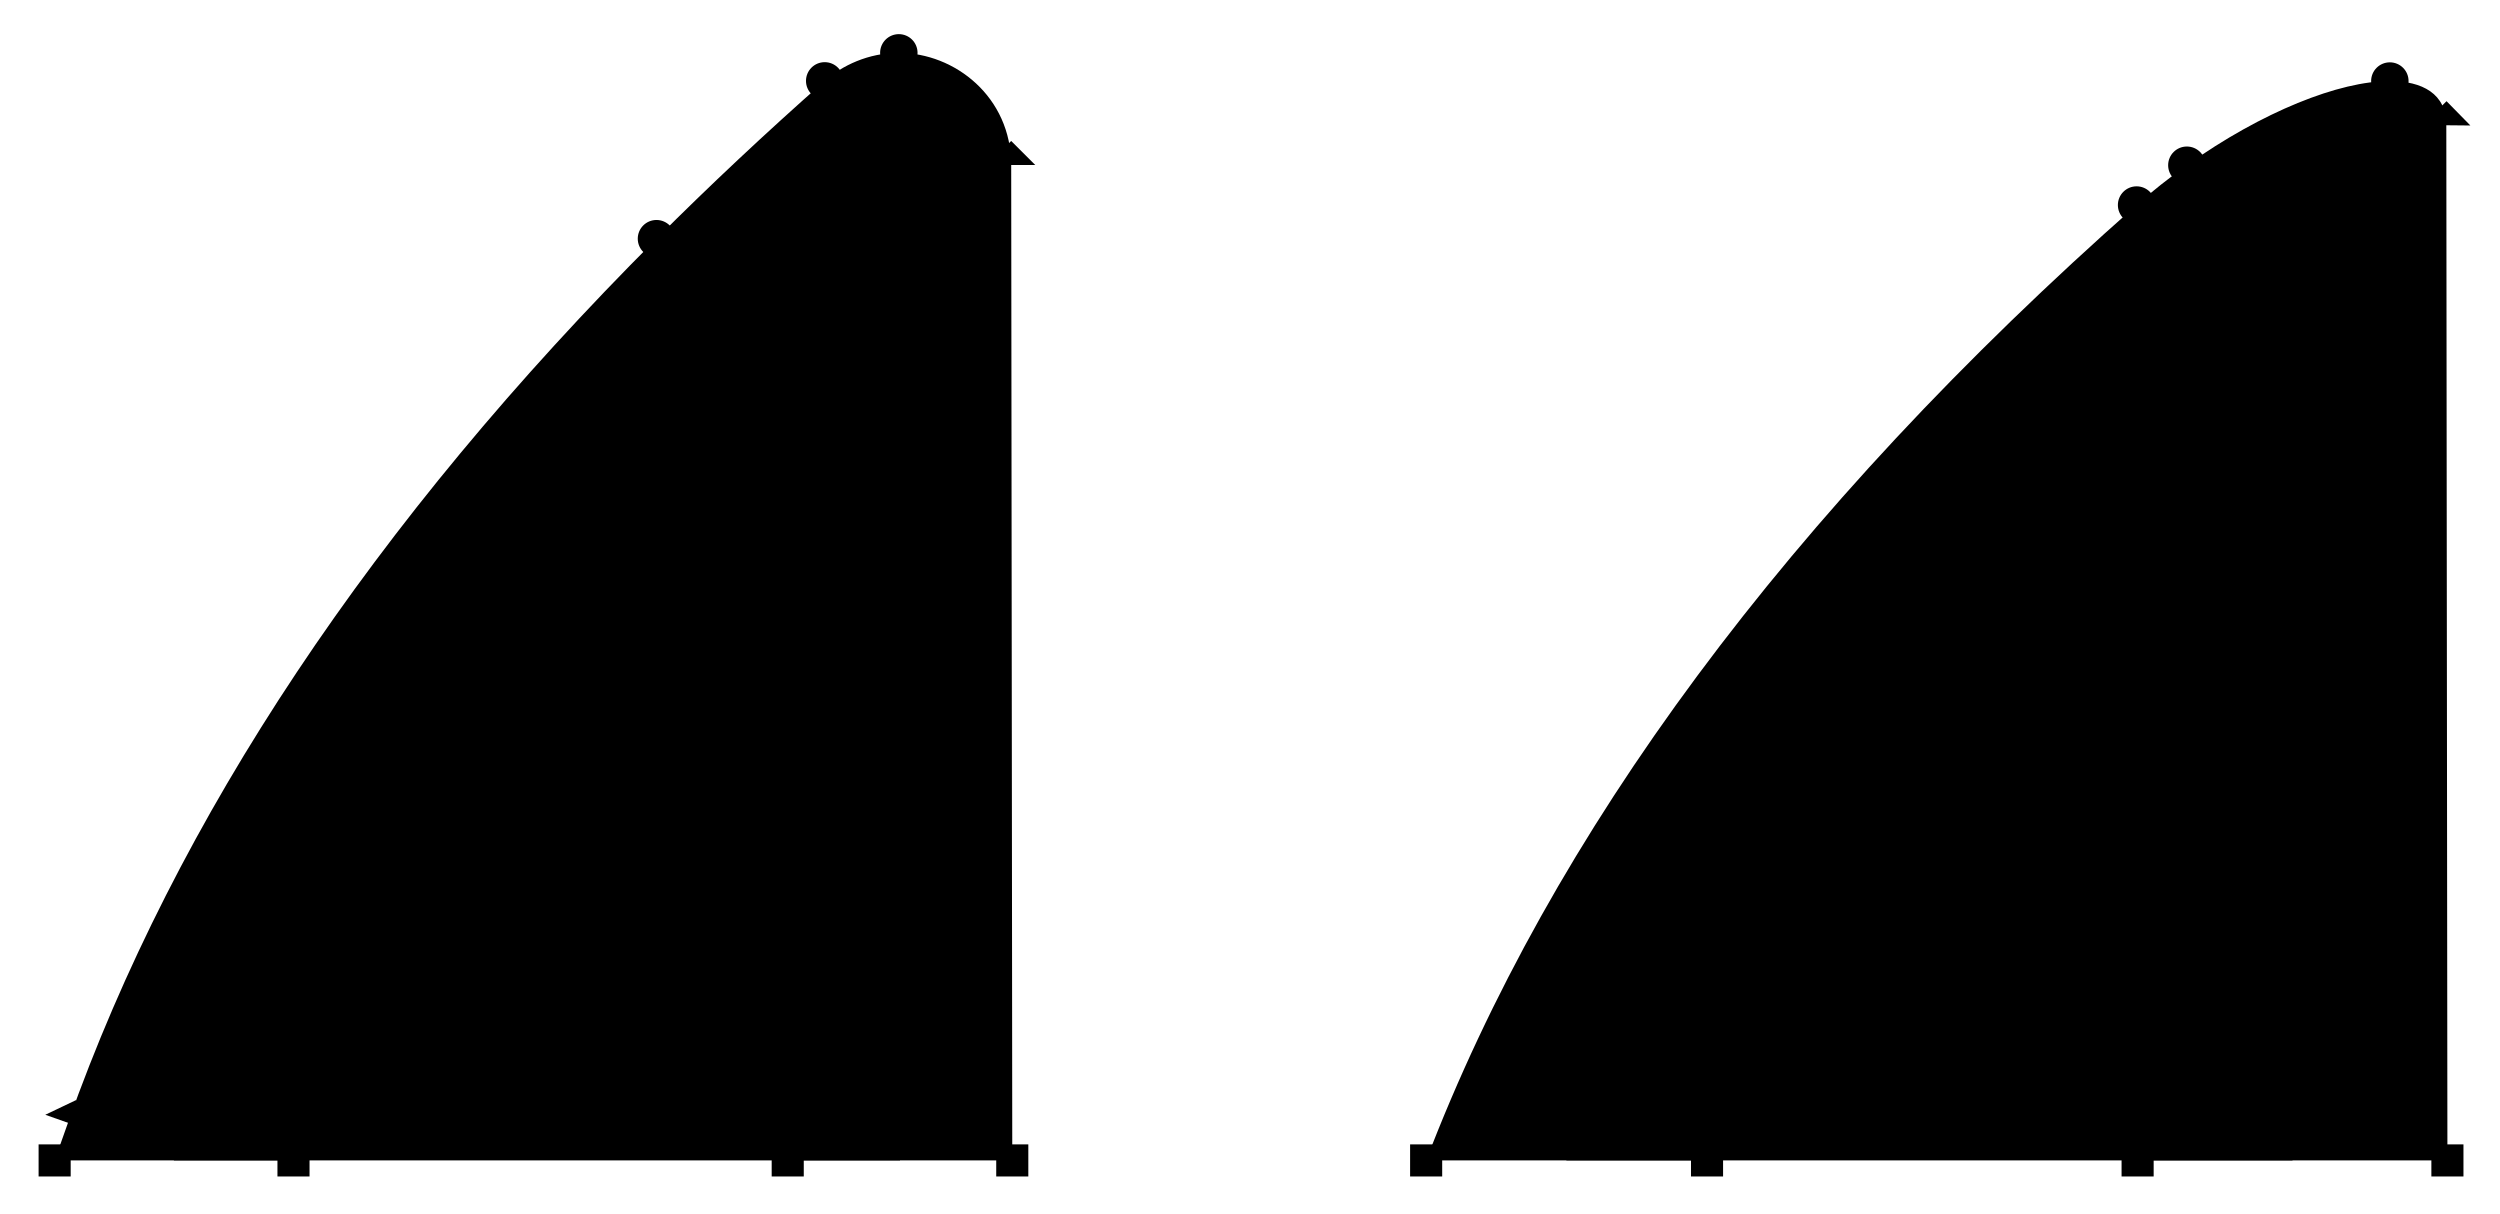 <?xml version="1.0" encoding="utf-8" ?>
<?xml-stylesheet href="../ff_svg_fig.css" type="text/css" title="FontForge SVG stylesheet" alternate="no" media="screen"?>
<svg baseProfile="full" height="100%" version="1.1" viewBox="-65,686,935,454" width="100%" xmlns="http://www.w3.org/2000/svg" xmlns:ev="http://www.w3.org/2001/xml-events" xmlns:xlink="http://www.w3.org/1999/xlink">
  <defs/>
  <g class="ff_offp">
    <line class="ff_offp_post" x1="-39.577" x2="0.918" y1="1105.927" y2="991.667"/>
    <g class="ff_offp_post" transform="translate(0.918,991.667)">
      <line class="ff_off_curve_x" x1="-8" x2="8" y1="-8" y2="8"/>
      <line class="ff_off_curve_x" x1="-8" x2="8" y1="8" y2="-8"/>
    </g>
  </g>
  <g class="ff_offp">
    <line class="ff_offp_pre" x1="180.521" x2="74.78" y1="775.271" y2="881.012"/>
    <g class="ff_offp_pre" transform="translate(74.78,881.012)">
      <line class="ff_off_curve_x" x1="-8" x2="8" y1="-8" y2="8"/>
      <line class="ff_off_curve_x" x1="-8" x2="8" y1="8" y2="-8"/>
    </g>
  </g>
  <g class="ff_offp">
    <line class="ff_offp_post" x1="180.521" x2="200.371" y1="775.271" y2="755.42"/>
    <g class="ff_offp_post" transform="translate(200.371,755.42)">
      <line class="ff_off_curve_x" x1="-8" x2="8" y1="-8" y2="8"/>
      <line class="ff_off_curve_x" x1="-8" x2="8" y1="8" y2="-8"/>
    </g>
  </g>
  <g class="ff_offp">
    <line class="ff_offp_pre" x1="243.439" x2="221.345" y1="716.25" y2="735.745"/>
    <g class="ff_offp_pre" transform="translate(221.345,735.745)">
      <line class="ff_off_curve_x" x1="-8" x2="8" y1="-8" y2="8"/>
      <line class="ff_off_curve_x" x1="-8" x2="8" y1="8" y2="-8"/>
    </g>
  </g>
  <g class="ff_offp">
    <line class="ff_offp_post" x1="243.439" x2="249.917" y1="716.25" y2="710.534"/>
    <g class="ff_offp_post" transform="translate(249.917,710.534)">
      <line class="ff_off_curve_x" x1="-8" x2="8" y1="-8" y2="8"/>
      <line class="ff_off_curve_x" x1="-8" x2="8" y1="8" y2="-8"/>
    </g>
  </g>
  <g class="ff_offp">
    <line class="ff_offp_pre" x1="271.163" x2="259.745" y1="705.768" y2="705.768"/>
    <g class="ff_offp_pre" transform="translate(259.745,705.768)">
      <line class="ff_off_curve_x" x1="-8" x2="8" y1="-8" y2="8"/>
      <line class="ff_off_curve_x" x1="-8" x2="8" y1="8" y2="-8"/>
    </g>
  </g>
  <g class="ff_offp">
    <line class="ff_offp_post" x1="271.163" x2="292.125" y1="705.768" y2="705.768"/>
    <g class="ff_offp_post" transform="translate(292.125,705.768)">
      <line class="ff_off_curve_x" x1="-8" x2="8" y1="-8" y2="8"/>
      <line class="ff_off_curve_x" x1="-8" x2="8" y1="8" y2="-8"/>
    </g>
  </g>
  <g class="ff_offp">
    <line class="ff_offp_pre" x1="313.188" x2="313.161" y1="747.72" y2="722.239"/>
    <g class="ff_offp_pre" transform="translate(313.161,722.239)">
      <line class="ff_off_curve_x" x1="-8" x2="8" y1="-8" y2="8"/>
      <line class="ff_off_curve_x" x1="-8" x2="8" y1="8" y2="-8"/>
    </g>
  </g>
  <g class="ff_offp">
    <line class="ff_offp_post" x1="468.38" x2="515.101" y1="1120.0" y2="997.915"/>
    <g class="ff_offp_post" transform="translate(515.101,997.915)">
      <line class="ff_off_curve_x" x1="-8" x2="8" y1="-8" y2="8"/>
      <line class="ff_off_curve_x" x1="-8" x2="8" y1="8" y2="-8"/>
    </g>
  </g>
  <g class="ff_offp">
    <line class="ff_offp_pre" x1="734.085" x2="603.541" y1="762.685" y2="877.871"/>
    <g class="ff_offp_pre" transform="translate(603.541,877.871)">
      <line class="ff_off_curve_x" x1="-8" x2="8" y1="-8" y2="8"/>
      <line class="ff_off_curve_x" x1="-8" x2="8" y1="8" y2="-8"/>
    </g>
  </g>
  <g class="ff_offp">
    <line class="ff_offp_post" x1="734.085" x2="739.839" y1="762.685" y2="757.607"/>
    <g class="ff_offp_post" transform="translate(739.839,757.607)">
      <line class="ff_off_curve_x" x1="-8" x2="8" y1="-8" y2="8"/>
      <line class="ff_off_curve_x" x1="-8" x2="8" y1="8" y2="-8"/>
    </g>
  </g>
  <g class="ff_offp">
    <line class="ff_offp_pre" x1="752.886" x2="746.134" y1="747.796" y2="752.603"/>
    <g class="ff_offp_pre" transform="translate(746.134,752.603)">
      <line class="ff_off_curve_x" x1="-8" x2="8" y1="-8" y2="8"/>
      <line class="ff_off_curve_x" x1="-8" x2="8" y1="8" y2="-8"/>
    </g>
  </g>
  <g class="ff_offp">
    <line class="ff_offp_post" x1="752.886" x2="781.085" y1="747.796" y2="727.721"/>
    <g class="ff_offp_post" transform="translate(781.085,727.721)">
      <line class="ff_off_curve_x" x1="-8" x2="8" y1="-8" y2="8"/>
      <line class="ff_off_curve_x" x1="-8" x2="8" y1="8" y2="-8"/>
    </g>
  </g>
  <g class="ff_offp">
    <line class="ff_offp_pre" x1="828.802" x2="809.94" y1="716.312" y2="716.312"/>
    <g class="ff_offp_pre" transform="translate(809.94,716.312)">
      <line class="ff_off_curve_x" x1="-8" x2="8" y1="-8" y2="8"/>
      <line class="ff_off_curve_x" x1="-8" x2="8" y1="8" y2="-8"/>
    </g>
  </g>
  <g class="ff_offp">
    <line class="ff_offp_post" x1="828.802" x2="840.889" y1="716.312" y2="716.312"/>
    <g class="ff_offp_post" transform="translate(840.889,716.312)">
      <line class="ff_off_curve_x" x1="-8" x2="8" y1="-8" y2="8"/>
      <line class="ff_off_curve_x" x1="-8" x2="8" y1="8" y2="-8"/>
    </g>
  </g>
  <g class="ff_offp">
    <line class="ff_offp_pre" x1="849.92" x2="850.03" y1="732.849" y2="721.059"/>
    <g class="ff_offp_pre" transform="translate(850.03,721.059)">
      <line class="ff_off_curve_x" x1="-8" x2="8" y1="-8" y2="8"/>
      <line class="ff_off_curve_x" x1="-8" x2="8" y1="8" y2="-8"/>
    </g>
  </g>
  <g class="ff_offp">
    <line class="ff_offp_post" x1="229.314" x2="140.898" y1="845.406" y2="936.108"/>
    <g class="ff_offp_post" transform="translate(140.898,936.108)">
      <line class="ff_off_curve_x" x1="-8" x2="8" y1="-8" y2="8"/>
      <line class="ff_off_curve_x" x1="-8" x2="8" y1="8" y2="-8"/>
    </g>
  </g>
  <g class="ff_offp">
    <line class="ff_offp_pre" x1="44.766" x2="79.898" y1="1120.0" y2="1028.276"/>
    <g class="ff_offp_pre" transform="translate(79.898,1028.276)">
      <line class="ff_off_curve_x" x1="-8" x2="8" y1="-8" y2="8"/>
      <line class="ff_off_curve_x" x1="-8" x2="8" y1="8" y2="-8"/>
    </g>
  </g>
  <g class="ff_offp">
    <line class="ff_offp_post" x1="734.177" x2="661.248" y1="848.652" y2="932.486"/>
    <g class="ff_offp_post" transform="translate(661.248,932.486)">
      <line class="ff_off_curve_x" x1="-8" x2="8" y1="-8" y2="8"/>
      <line class="ff_off_curve_x" x1="-8" x2="8" y1="8" y2="-8"/>
    </g>
  </g>
  <g class="ff_offp">
    <line class="ff_offp_pre" x1="578.718" x2="609.475" y1="1105.082" y2="1018.299"/>
    <g class="ff_offp_pre" transform="translate(609.475,1018.299)">
      <line class="ff_off_curve_x" x1="-8" x2="8" y1="-8" y2="8"/>
      <line class="ff_off_curve_x" x1="-8" x2="8" y1="8" y2="-8"/>
    </g>
  </g>
  <g>
    <rect class="ff_onp ff_corner ff_first ff_extremum" height="12" transform="translate(-44.564,1120.0)" width="12" x="-6" y="-6"/>
    <g transform="translate(-44.564,1120.0) rotate(-70.487)">
      <line class="ff_arrow" x1="0" x2="10" y1="-10" y2="-10"/>
      <line class="ff_arrow" x1="10" x2="7" y1="-10" y2="-7"/>
      <line class="ff_arrow" x1="10" x2="7" y1="-10" y2="-13"/>
    </g>
  </g>
  <polygon class="ff_onp ff_tangent" points="0,-9 9,0 0,9" transform="translate(-39.577,1105.927) rotate(289.515)"/>
  <circle class="ff_onp ff_curve" cx="0" cy="0" r="7" transform="translate(180.521,775.271)"/>
  <circle class="ff_onp ff_curve" cx="0" cy="0" r="7" transform="translate(243.439,716.25)"/>
  <circle class="ff_onp ff_curve ff_extremum" cx="0" cy="0" r="7" transform="translate(271.163,705.768)"/>
  <polygon class="ff_onp ff_tangent" points="0,-9 9,0 0,9" transform="translate(313.188,747.72) rotate(269.939)"/>
  <rect class="ff_onp ff_corner ff_extremum" height="12" transform="translate(313.592,1120.0)" width="12" x="-6" y="-6"/>
  <g>
    <rect class="ff_onp ff_corner ff_first ff_extremum" height="12" transform="translate(468.38,1120.0)" width="12" x="-6" y="-6"/>
    <g transform="translate(468.38,1120.0) rotate(-69.059)">
      <line class="ff_arrow" x1="0" x2="10" y1="-10" y2="-10"/>
      <line class="ff_arrow" x1="10" x2="7" y1="-10" y2="-7"/>
      <line class="ff_arrow" x1="10" x2="7" y1="-10" y2="-13"/>
    </g>
  </g>
  <circle class="ff_onp ff_curve" cx="0" cy="0" r="7" transform="translate(734.085,762.685)"/>
  <circle class="ff_onp ff_curve" cx="0" cy="0" r="7" transform="translate(752.886,747.796)"/>
  <circle class="ff_onp ff_curve ff_extremum" cx="0" cy="0" r="7" transform="translate(828.802,716.312)"/>
  <polygon class="ff_onp ff_tangent ff_extremum" points="0,-9 9,0 0,9" transform="translate(849.92,732.849) rotate(270.536)"/>
  <rect class="ff_onp ff_corner ff_extremum" height="12" transform="translate(850.334,1120.0)" width="12" x="-6" y="-6"/>
  <g>
    <rect class="ff_onp ff_corner ff_first ff_extremum" height="12" transform="translate(229.608,1120.0)" width="12" x="-6" y="-6"/>
    <g transform="translate(229.608,1120.0) rotate(-90.061)">
      <line class="ff_arrow" x1="0" x2="10" y1="-10" y2="-10"/>
      <line class="ff_arrow" x1="10" x2="7" y1="-10" y2="-7"/>
      <line class="ff_arrow" x1="10" x2="7" y1="-10" y2="-13"/>
    </g>
  </g>
  <rect class="ff_onp ff_corner ff_extremum" height="12" transform="translate(229.314,845.406)" width="12" x="-6" y="-6"/>
  <rect class="ff_onp ff_corner ff_extremum" height="12" transform="translate(44.766,1120.0)" width="12" x="-6" y="-6"/>
  <g>
    <rect class="ff_onp ff_corner ff_first ff_extremum" height="12" transform="translate(734.467,1120.0)" width="12" x="-6" y="-6"/>
    <g transform="translate(734.467,1120.0) rotate(-90.061)">
      <line class="ff_arrow" x1="0" x2="10" y1="-10" y2="-10"/>
      <line class="ff_arrow" x1="10" x2="7" y1="-10" y2="-7"/>
      <line class="ff_arrow" x1="10" x2="7" y1="-10" y2="-13"/>
    </g>
  </g>
  <rect class="ff_onp ff_corner ff_extremum" height="12" transform="translate(734.177,848.652)" width="12" x="-6" y="-6"/>
  <polygon class="ff_onp ff_tangent" points="0,-9 9,0 0,9" transform="translate(578.718,1105.082) rotate(289.515)"/>
  <rect class="ff_onp ff_corner ff_extremum" height="12" transform="translate(573.431,1120.0)" width="12" x="-6" y="-6"/>
  <path class="ff_main_background" d="M0.0 1120.0C45.089 992.777 135.345 867.642 271.202 747.767L271.6 1120.0M520.8 1120.0C565.889 992.777 656.145 867.642 792.002 747.767L792.4 1120.0"/>
  <path class="ff_main_closed" d="M-44.564 1120.0L-39.577 1105.927C0.918 991.667 74.78 881.012 180.521 775.271C200.371 755.42 221.345 735.745 243.439 716.25C249.917 710.534 259.745 705.768 271.163 705.768C292.125 705.768 313.161 722.239 313.188 747.72L313.592 1120.0M468.38 1120.0C515.101 997.915 603.541 877.871 734.085 762.685C739.839 757.607 746.134 752.603 752.886 747.796C781.085 727.721 809.94 716.312 828.802 716.312C840.889 716.312 850.03 721.059 849.92 732.849L850.334 1120.0M229.608 1120.0L229.314 845.406C140.898 936.108 79.898 1028.276 44.766 1120.0M734.467 1120.0L734.177 848.652C661.248 932.486 609.475 1018.299 578.718 1105.082L573.431 1120.0"/>
</svg>
